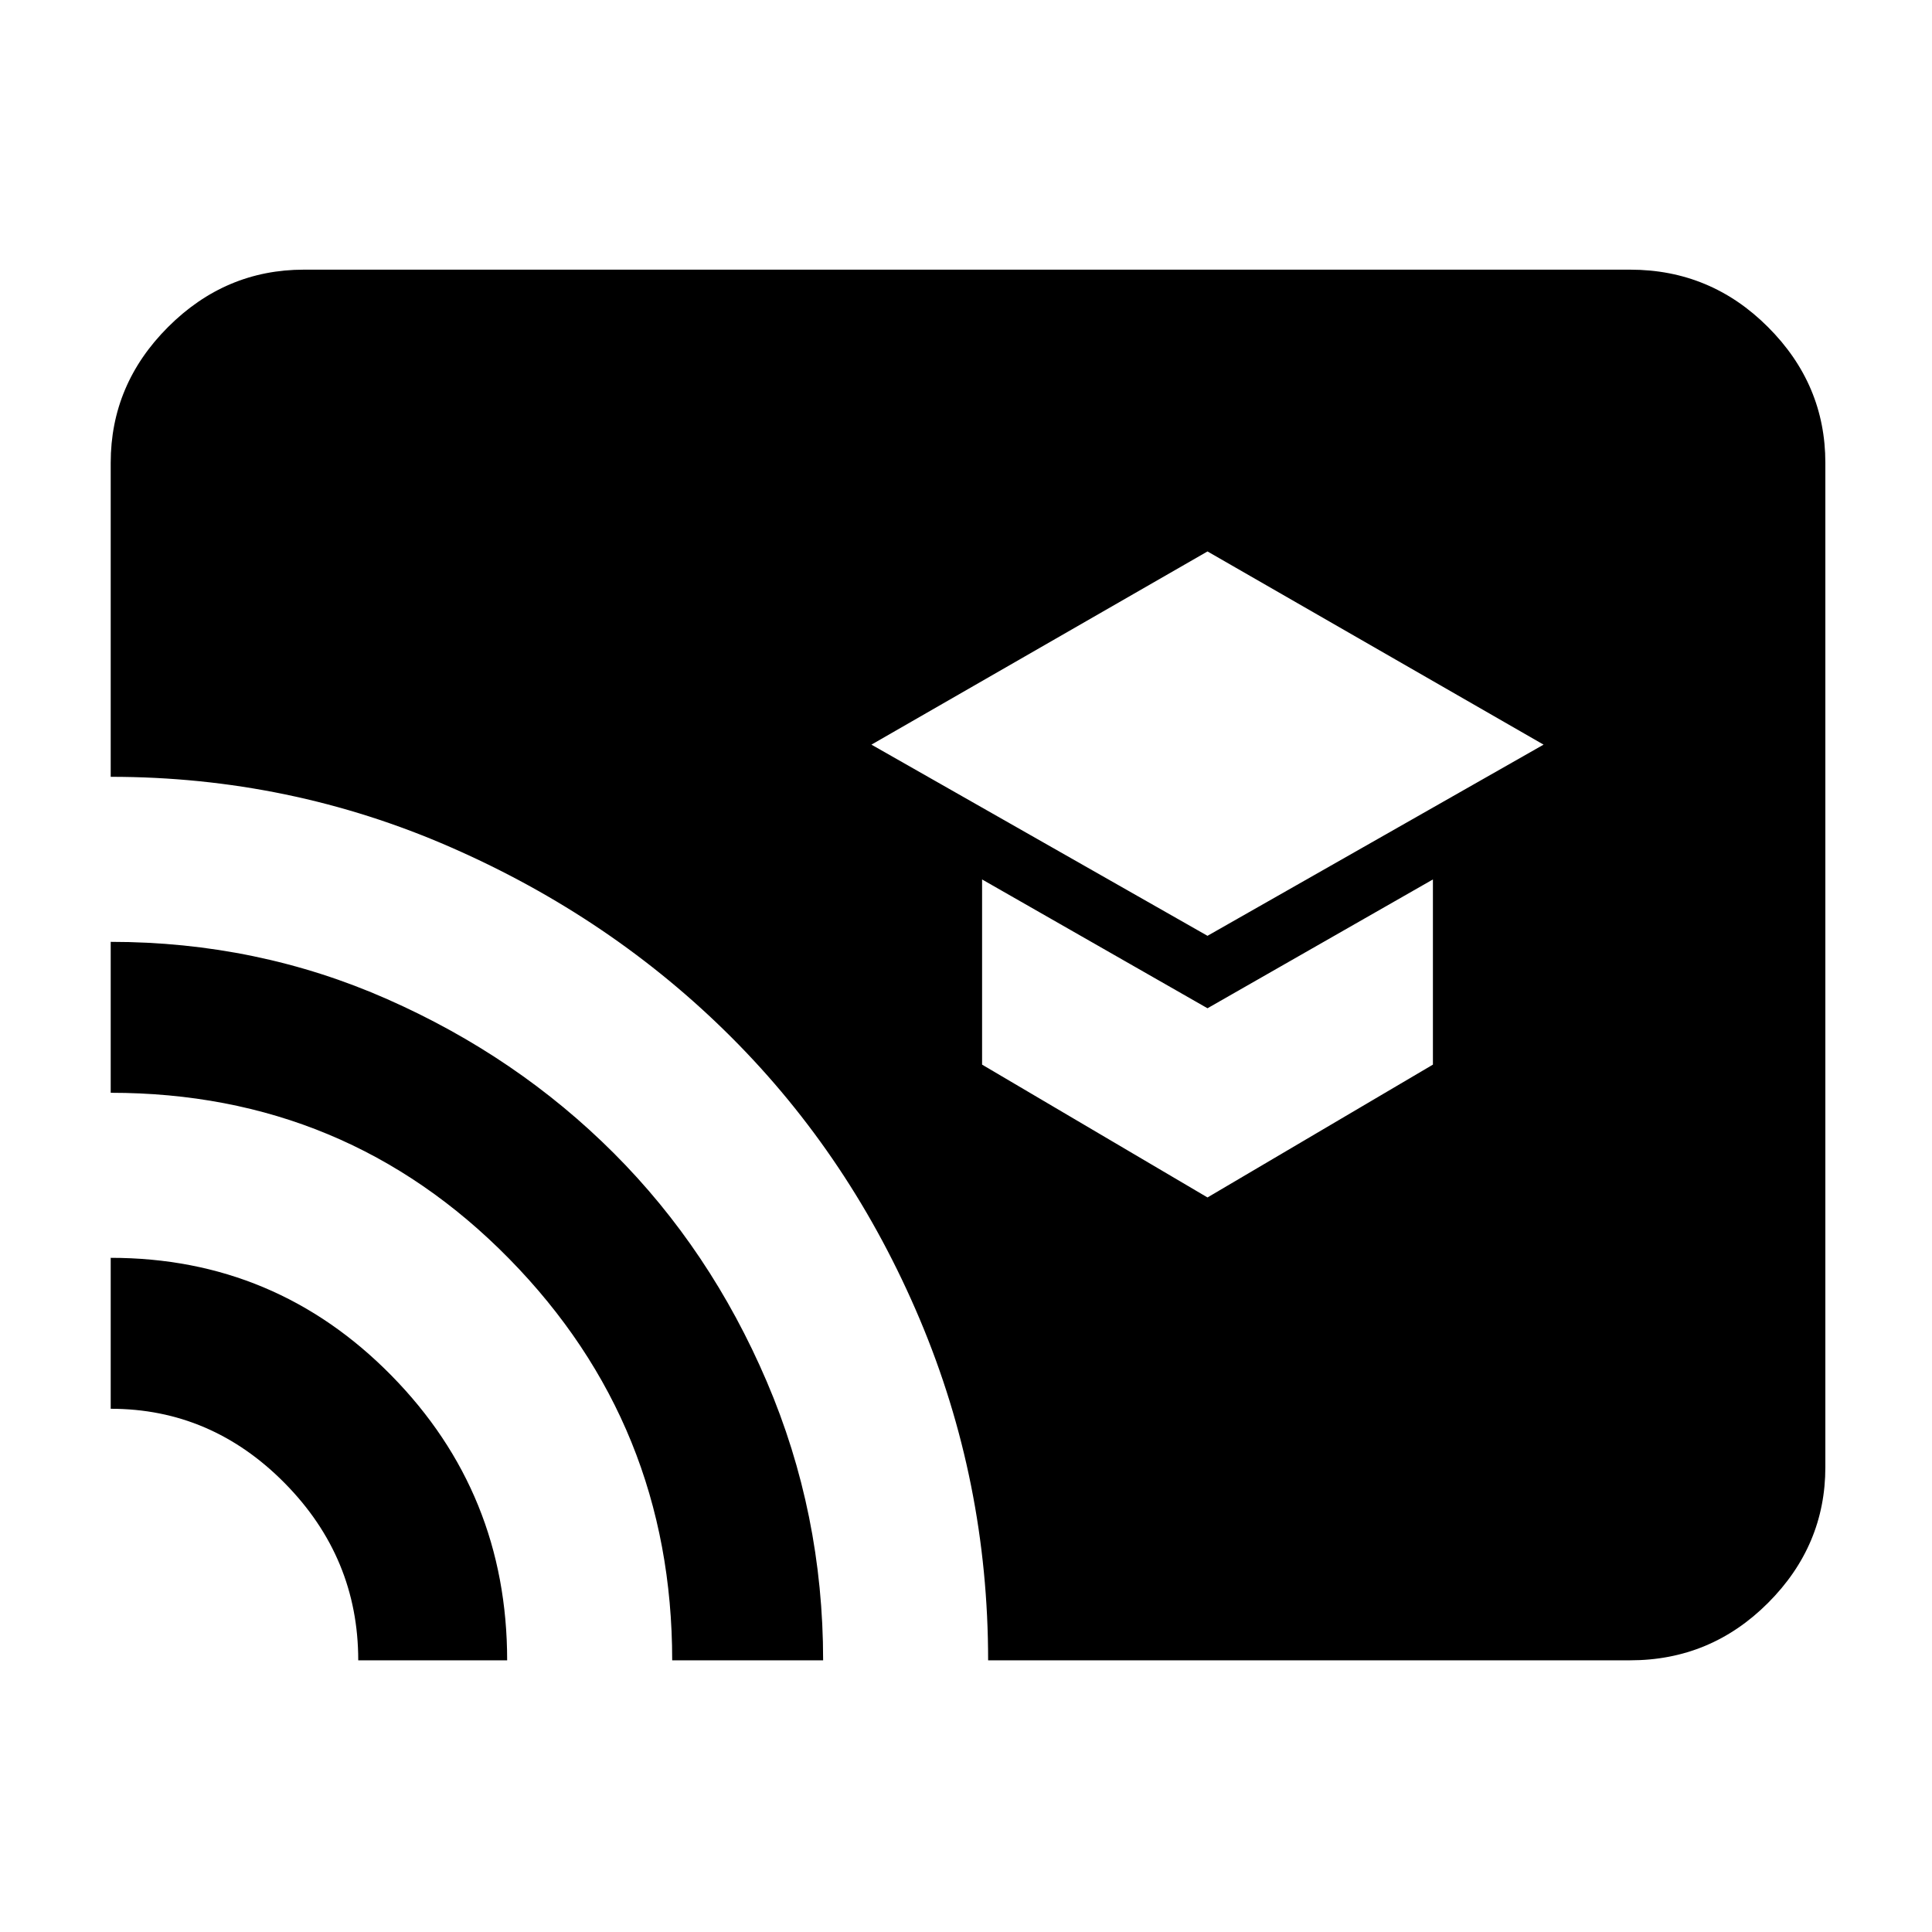 <svg xmlns="http://www.w3.org/2000/svg" height="40" width="40"><path d="m25 19.375 6.958-3.958-6.958-4-6.958 4Zm0 5.417 4.667-2.75v-3.834L25 20.875l-4.667-2.667v3.834Zm-4.542 9.583q0-3.708-1.416-7.063-1.417-3.354-3.896-5.833t-5.813-3.937Q6 16.083 2.292 16.083v-6.5q0-1.625 1.187-2.812 1.188-1.188 2.813-1.188H33.75q1.667 0 2.854 1.188 1.188 1.187 1.188 2.812v20.792q0 1.625-1.188 2.813-1.187 1.187-2.854 1.187Zm-6.541 0q0-4.875-3.375-8.313-3.375-3.437-8.25-3.437V19.5q3.041 0 5.729 1.188 2.687 1.187 4.687 3.187 2 2 3.167 4.729 1.167 2.729 1.167 5.771Zm-6.5 0q0-2.125-1.521-3.667-1.521-1.541-3.604-1.541v-3.125q3.416 0 5.812 2.437 2.396 2.438 2.396 5.896Z"/></svg>